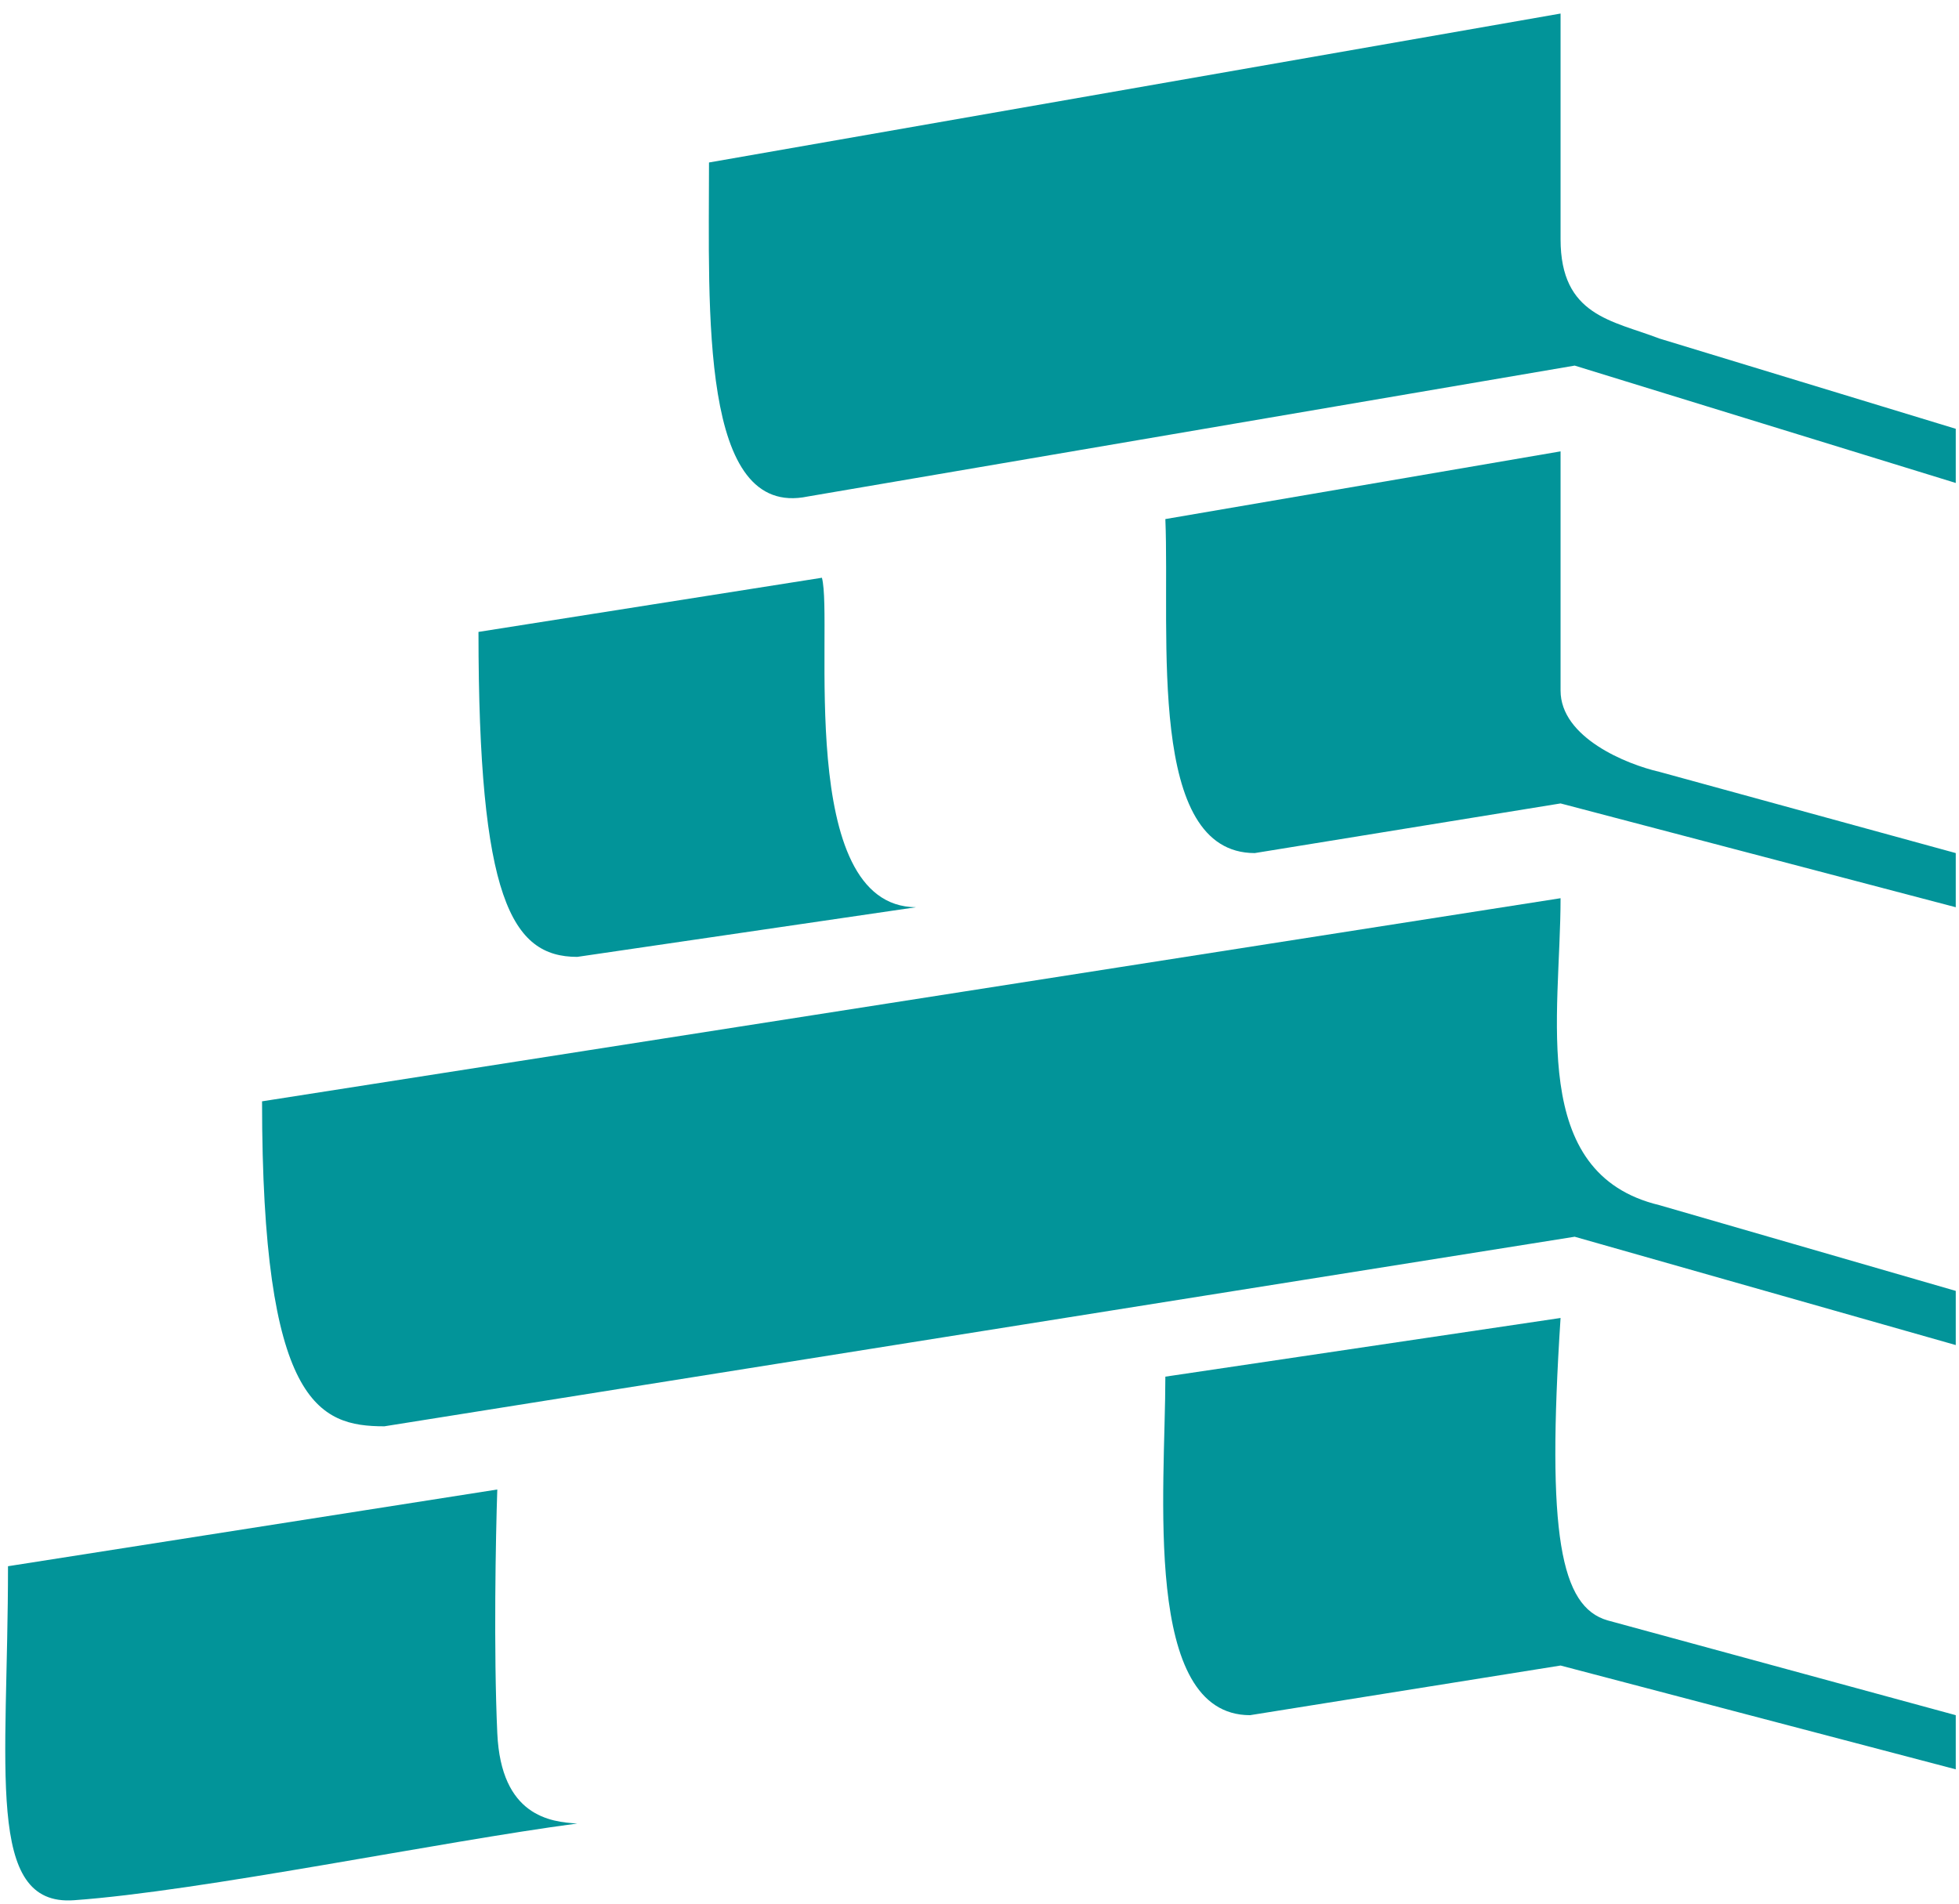 <svg width="142" height="138" viewBox="0 0 142 138" fill="none" xmlns="http://www.w3.org/2000/svg">
<path d="M114.142 26.503L58.554 35.992C50.711 37.628 51.393 22.577 51.393 11.779L113.119 0.982V17.342C113.119 22.904 116.87 23.231 120.28 24.54L141.765 31.084V35.011L114.142 26.503Z" fill="#029499"/>
<path d="M59.578 41.882L34.683 45.808C34.683 65.113 37.07 69.366 41.844 69.366L66.398 65.767C57.608 65.713 60.422 45.074 59.578 41.882Z" fill="#029499"/>
<path d="M90.952 61.841C83.108 61.841 84.814 46.135 84.472 37.628L113.119 32.72V50.062C113.119 53.465 117.893 55.406 120.28 55.951L141.765 61.841V65.767L113.119 58.242L90.952 61.841Z" fill="#029499"/>
<path d="M113.119 65.113L18.995 79.837C18.995 101.759 23.088 103.395 27.862 103.395L114.142 89.653L141.765 97.505V93.579L120.28 87.362C110.731 85.072 113.119 73.62 113.119 65.113Z" fill="#029499"/>
<path d="M113.119 120.737L90.611 124.336C82.767 124.336 84.472 107.976 84.472 99.796L113.119 95.542C112.096 111.248 113.119 116.483 116.529 117.465L141.765 124.336V128.262L113.119 120.737Z" fill="#029499"/>
<path d="M36.047 125.645C36.319 131.665 39.912 132.08 41.844 132.189C31.954 133.497 14.562 137.097 5.354 137.751C-1.107 138.21 0.58 128.262 0.58 113.538L36.047 107.976C35.933 111.357 35.774 119.624 36.047 125.645Z" fill="#029499"/>
</svg>
